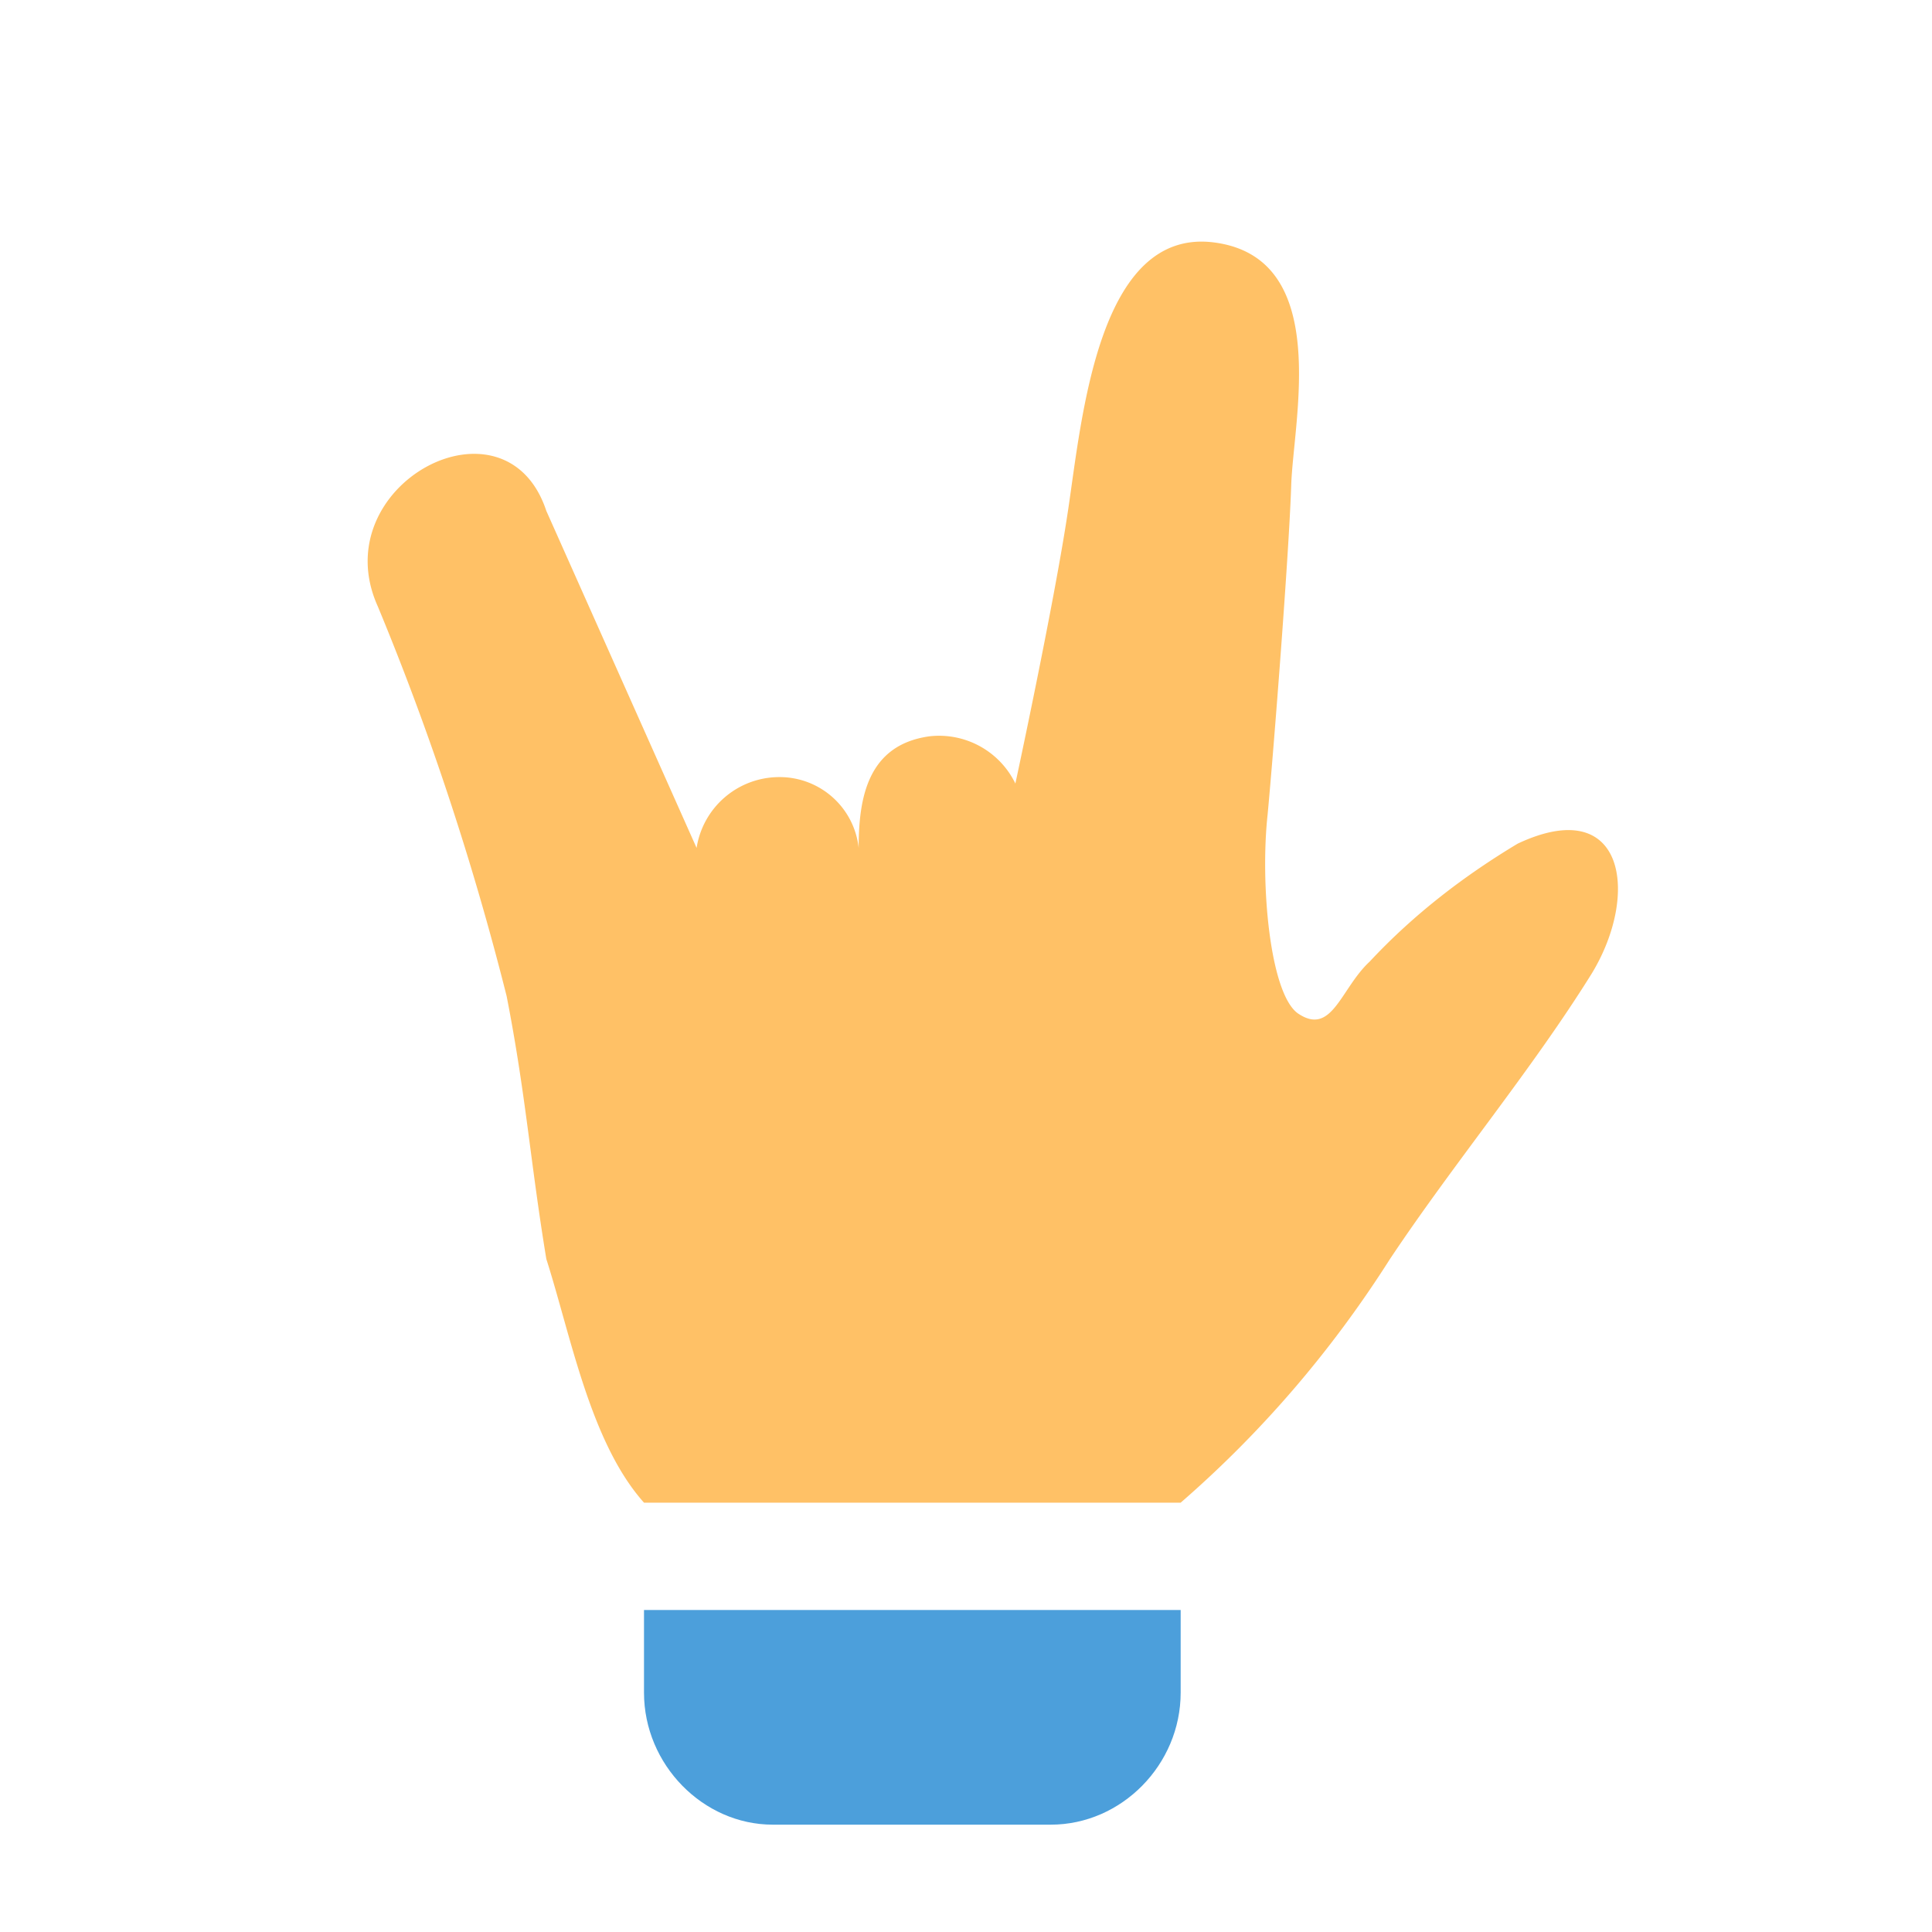 <svg width="18" height="18" viewBox="0 0 18 18" fill="none"><path d="M14.14 7.86c-.5.3-.97.66-1.38 1.1-.27.25-.35.7-.67.48-.26-.19-.35-1.21-.28-1.85.06-.64.2-2.45.22-3.07.02-.61.38-2.11-.71-2.26-1.09-.15-1.24 1.64-1.37 2.5-.13.87-.49 2.54-.49 2.54a.79.79 0 0 0-.8-.44C8.08 6.94 8 7.44 8 7.9a.74.74 0 0 0-.74-.66.78.78 0 0 0-.77.66l-1.4-3.14c-.38-1.15-2.08-.24-1.57.89.49 1.18.89 2.4 1.2 3.63.18.92.22 1.54.37 2.45.23.72.41 1.71.91 2.27h5c.76-.66 1.41-1.42 1.95-2.27.6-.9 1.32-1.76 1.88-2.66.45-.74.31-1.68-.69-1.21z" fill="#FFC166"/><path opacity=".7" d="M6 15.77V15h5v.77c0 .67-.55 1.23-1.21 1.23H7.2c-.65 0-1.2-.56-1.2-1.23z" fill="#07C"/><path d="M7.5 0c.28 0 .5.22.5.5v1a.5.5 0 0 1-1 0v-1c0-.28.22-.5.5-.5zM0 8.5c0-.28.22-.5.5-.5h1a.5.5 0 0 1 0 1h-1a.5.5 0 0 1-.5-.5zM16.5 8a.5.5 0 0 0 0 1h1a.5.5 0 0 0 0-1h-1zM1.15 2.15c.2-.2.5-.2.7 0l1 1a.5.5 0 1 1-.7.7l-1-1a.5.5 0 0 1 0-.7zm13.7.7a.5.5 0 0 0-.7-.7l-1 1a.5.5 0 0 0 .7.7l1-1z" opacity=".4"/></svg>